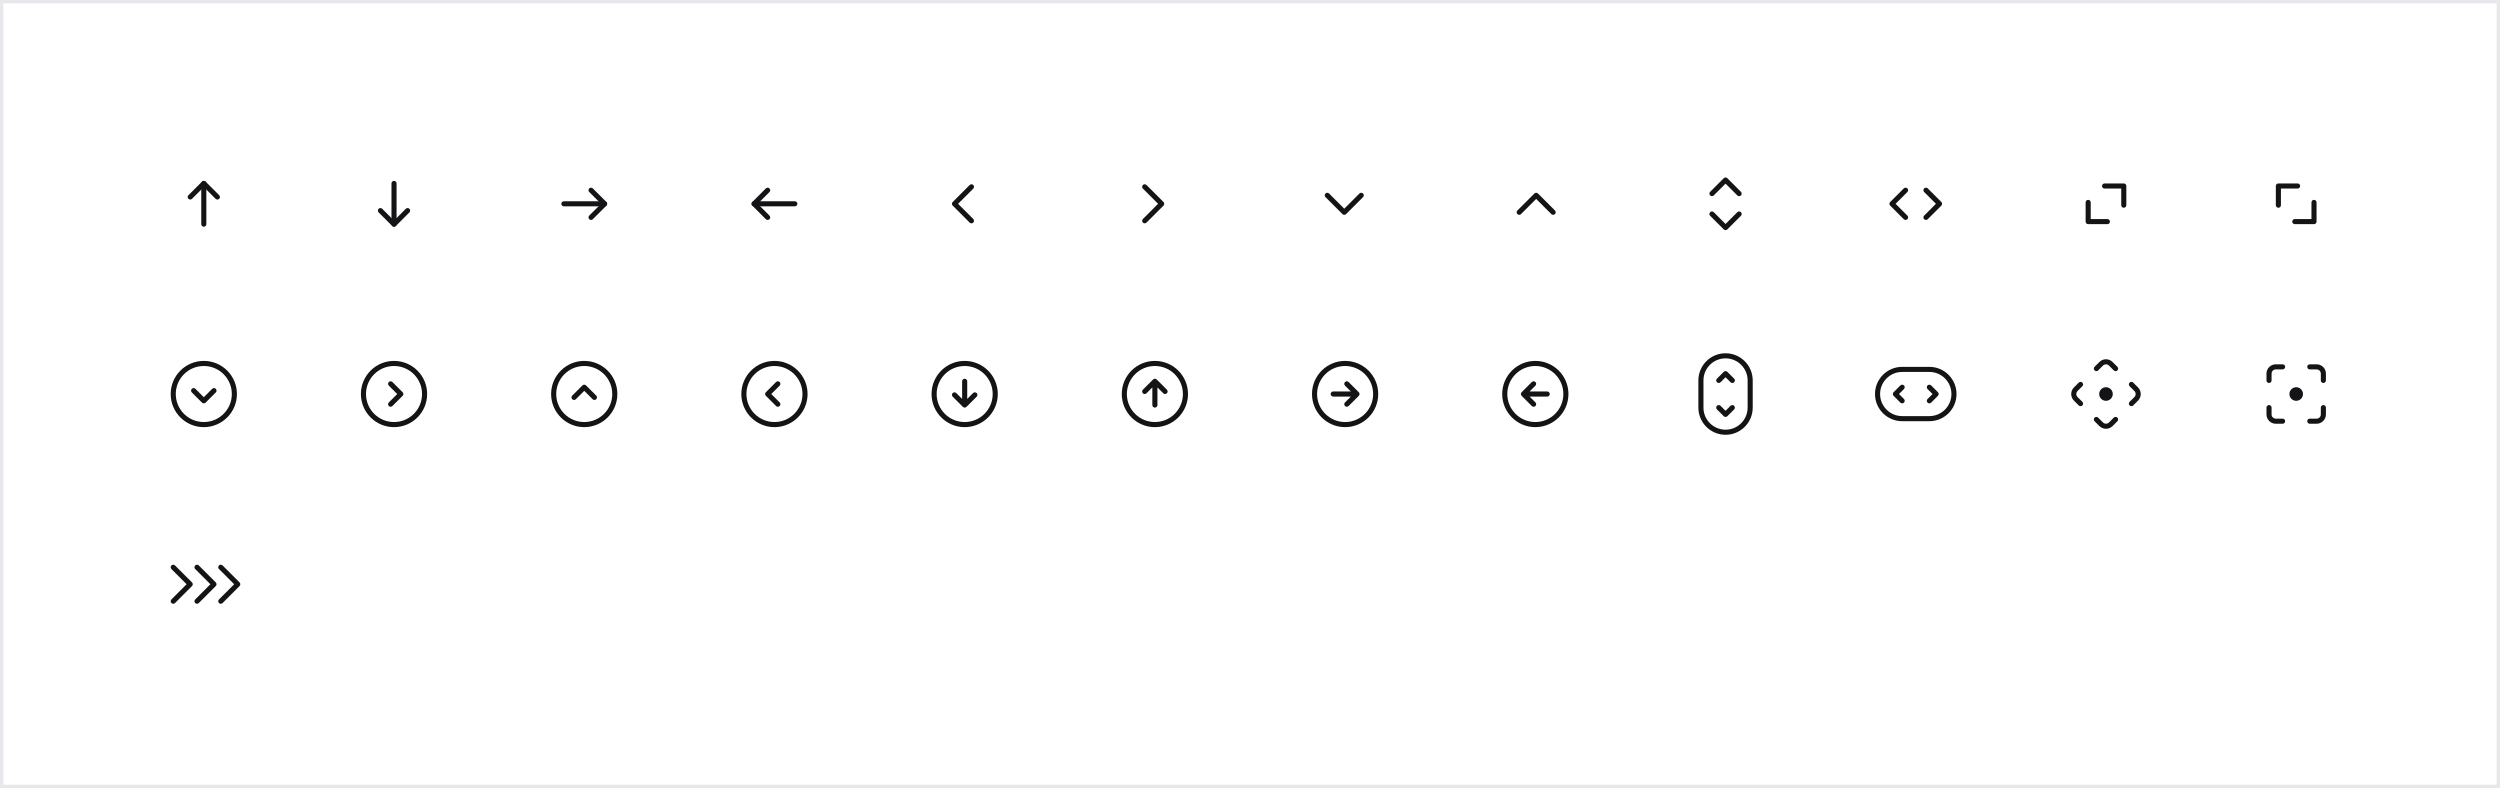 <svg width="736" height="232" viewBox="0 0 736 232" fill="none" xmlns="http://www.w3.org/2000/svg">
<path fill-rule="evenodd" clip-rule="evenodd" d="M64.53 58.53C64.237 58.823 63.763 58.823 63.47 58.53L60 55.061L56.53 58.53C56.237 58.823 55.763 58.823 55.47 58.53C55.177 58.237 55.177 57.763 55.47 57.47L59.47 53.47C59.763 53.177 60.237 53.177 60.53 53.47L64.53 57.47C64.823 57.763 64.823 58.237 64.53 58.53Z" fill="#141416"/>
<path fill-rule="evenodd" clip-rule="evenodd" d="M60 53.25C60.414 53.25 60.75 53.586 60.75 54L60.75 66C60.75 66.414 60.414 66.75 60 66.75C59.586 66.75 59.25 66.414 59.25 66L59.25 54C59.25 53.586 59.586 53.25 60 53.25Z" fill="#141416"/>
<path fill-rule="evenodd" clip-rule="evenodd" d="M111.47 61.47C111.763 61.177 112.237 61.177 112.53 61.47L116 64.939L119.47 61.47C119.763 61.177 120.237 61.177 120.53 61.47C120.823 61.763 120.823 62.237 120.53 62.53L116.53 66.53C116.237 66.823 115.763 66.823 115.47 66.53L111.47 62.53C111.177 62.237 111.177 61.763 111.47 61.47Z" fill="#141416"/>
<path fill-rule="evenodd" clip-rule="evenodd" d="M116 66.75C115.586 66.75 115.25 66.414 115.25 66L115.25 54C115.25 53.586 115.586 53.25 116 53.25C116.414 53.25 116.75 53.586 116.75 54L116.75 66C116.75 66.414 116.414 66.75 116 66.75Z" fill="#141416"/>
<path fill-rule="evenodd" clip-rule="evenodd" d="M173.47 64.53C173.177 64.237 173.177 63.763 173.47 63.47L176.939 60L173.47 56.53C173.177 56.237 173.177 55.763 173.47 55.47C173.763 55.177 174.237 55.177 174.53 55.47L178.53 59.47C178.823 59.763 178.823 60.237 178.53 60.53L174.53 64.53C174.237 64.823 173.763 64.823 173.47 64.53Z" fill="#141416"/>
<path fill-rule="evenodd" clip-rule="evenodd" d="M178.75 60C178.75 60.414 178.414 60.75 178 60.75L166 60.75C165.586 60.75 165.25 60.414 165.25 60C165.25 59.586 165.586 59.25 166 59.25L178 59.25C178.414 59.25 178.75 59.586 178.75 60Z" fill="#141416"/>
<path fill-rule="evenodd" clip-rule="evenodd" d="M226.53 55.47C226.823 55.763 226.823 56.237 226.53 56.53L223.061 60L226.53 63.47C226.823 63.763 226.823 64.237 226.53 64.53C226.237 64.823 225.763 64.823 225.47 64.53L221.47 60.53C221.177 60.237 221.177 59.763 221.47 59.47L225.47 55.47C225.763 55.177 226.237 55.177 226.53 55.47Z" fill="#141416"/>
<path fill-rule="evenodd" clip-rule="evenodd" d="M221.25 60C221.25 59.586 221.586 59.25 222 59.25H234C234.414 59.25 234.75 59.586 234.75 60C234.75 60.414 234.414 60.75 234 60.75H222C221.586 60.75 221.25 60.414 221.25 60Z" fill="#141416"/>
<path fill-rule="evenodd" clip-rule="evenodd" d="M286.53 54.47C286.823 54.763 286.823 55.237 286.53 55.53L282.061 60L286.53 64.47C286.823 64.763 286.823 65.237 286.53 65.53C286.237 65.823 285.763 65.823 285.47 65.53L280.47 60.53C280.177 60.237 280.177 59.763 280.47 59.47L285.47 54.47C285.763 54.177 286.237 54.177 286.53 54.47Z" fill="#141416"/>
<path fill-rule="evenodd" clip-rule="evenodd" d="M336.47 65.53C336.177 65.237 336.177 64.763 336.47 64.47L340.939 60L336.47 55.53C336.177 55.237 336.177 54.763 336.47 54.47C336.763 54.177 337.237 54.177 337.53 54.47L342.53 59.47C342.671 59.61 342.75 59.801 342.75 60C342.75 60.199 342.671 60.39 342.53 60.53L337.53 65.53C337.237 65.823 336.763 65.823 336.47 65.53Z" fill="#141416"/>
<path fill-rule="evenodd" clip-rule="evenodd" d="M390.22 56.97C390.513 56.677 390.987 56.677 391.28 56.97L395.75 61.439L400.22 56.97C400.513 56.677 400.987 56.677 401.28 56.97C401.573 57.263 401.573 57.737 401.28 58.03L396.28 63.03C395.987 63.323 395.513 63.323 395.22 63.03L390.22 58.03C389.927 57.737 389.927 57.263 390.22 56.97Z" fill="#141416"/>
<path fill-rule="evenodd" clip-rule="evenodd" d="M457.78 63.03C457.487 63.323 457.013 63.323 456.72 63.03L452.25 58.561L447.78 63.03C447.487 63.323 447.013 63.323 446.72 63.03C446.427 62.737 446.427 62.263 446.72 61.97L451.72 56.97C452.013 56.677 452.487 56.677 452.78 56.97L457.78 61.97C458.073 62.263 458.073 62.737 457.78 63.03Z" fill="#141416"/>
<path fill-rule="evenodd" clip-rule="evenodd" d="M503.47 62.47C503.763 62.177 504.237 62.177 504.53 62.47L508 65.939L511.47 62.47C511.763 62.177 512.237 62.177 512.53 62.47C512.823 62.763 512.823 63.237 512.53 63.53L508.53 67.53C508.237 67.823 507.763 67.823 507.47 67.53L503.47 63.53C503.177 63.237 503.177 62.763 503.47 62.47Z" fill="#141416"/>
<path fill-rule="evenodd" clip-rule="evenodd" d="M512.53 57.53C512.237 57.823 511.763 57.823 511.47 57.53L508 54.061L504.53 57.53C504.237 57.823 503.763 57.823 503.47 57.53C503.177 57.237 503.177 56.763 503.47 56.47L507.47 52.47C507.763 52.177 508.237 52.177 508.53 52.47L512.53 56.47C512.823 56.763 512.823 57.237 512.53 57.53Z" fill="#141416"/>
<path fill-rule="evenodd" clip-rule="evenodd" d="M561.53 55.47C561.823 55.763 561.823 56.237 561.53 56.53L558.061 60L561.53 63.47C561.823 63.763 561.823 64.237 561.53 64.53C561.237 64.823 560.763 64.823 560.47 64.53L556.47 60.53C556.177 60.237 556.177 59.763 556.47 59.47L560.47 55.47C560.763 55.177 561.237 55.177 561.53 55.47Z" fill="#141416"/>
<path fill-rule="evenodd" clip-rule="evenodd" d="M566.47 64.53C566.177 64.237 566.177 63.763 566.47 63.47L569.939 60L566.47 56.53C566.177 56.237 566.177 55.763 566.47 55.47C566.763 55.177 567.237 55.177 567.53 55.47L571.53 59.47C571.823 59.763 571.823 60.237 571.53 60.53L567.53 64.53C567.237 64.823 566.763 64.823 566.47 64.53Z" fill="#141416"/>
<path fill-rule="evenodd" clip-rule="evenodd" d="M614.757 58.836C615.172 58.836 615.507 59.171 615.507 59.586L615.507 64.493L620.414 64.493C620.828 64.493 621.164 64.828 621.164 65.243C621.164 65.657 620.828 65.993 620.414 65.993L614.757 65.993C614.343 65.993 614.007 65.657 614.007 65.243L614.007 59.586C614.007 59.171 614.343 58.836 614.757 58.836Z" fill="#141416"/>
<path fill-rule="evenodd" clip-rule="evenodd" d="M625.243 61.164C624.828 61.164 624.493 60.829 624.493 60.414L624.493 55.508L619.586 55.508C619.172 55.508 618.836 55.172 618.836 54.758C618.836 54.343 619.172 54.008 619.586 54.008L625.243 54.008C625.657 54.008 625.993 54.343 625.993 54.758L625.993 60.414C625.993 60.829 625.657 61.164 625.243 61.164Z" fill="#141416"/>
<path fill-rule="evenodd" clip-rule="evenodd" d="M677.164 54.757C677.164 55.172 676.828 55.507 676.414 55.507L671.507 55.507L671.507 60.414C671.507 60.828 671.172 61.164 670.757 61.164C670.343 61.164 670.007 60.828 670.007 60.414L670.007 54.757C670.007 54.343 670.343 54.007 670.757 54.007L676.414 54.007C676.828 54.007 677.164 54.343 677.164 54.757Z" fill="#141416"/>
<path fill-rule="evenodd" clip-rule="evenodd" d="M674.836 65.243C674.836 64.829 675.172 64.493 675.586 64.493L680.493 64.493L680.493 59.586C680.493 59.172 680.828 58.836 681.243 58.836C681.657 58.836 681.993 59.172 681.993 59.586L681.993 65.243C681.993 65.657 681.657 65.993 681.243 65.993L675.586 65.993C675.172 65.993 674.836 65.657 674.836 65.243Z" fill="#141416"/>
<path fill-rule="evenodd" clip-rule="evenodd" d="M56.47 114.47C56.763 114.177 57.237 114.177 57.53 114.47L60 116.939L62.47 114.47C62.763 114.177 63.237 114.177 63.53 114.47C63.823 114.763 63.823 115.237 63.53 115.53L60.53 118.53C60.237 118.823 59.763 118.823 59.47 118.53L56.47 115.53C56.177 115.237 56.177 114.763 56.47 114.47Z" fill="#141416"/>
<path fill-rule="evenodd" clip-rule="evenodd" d="M60 125.75C54.615 125.75 50.25 121.385 50.25 116C50.25 110.615 54.615 106.25 60 106.25C65.385 106.25 69.75 110.615 69.75 116C69.75 121.385 65.385 125.75 60 125.75ZM51.75 116C51.75 120.556 55.444 124.25 60 124.25C64.556 124.25 68.25 120.556 68.25 116C68.25 111.444 64.556 107.75 60 107.75C55.444 107.75 51.75 111.444 51.75 116Z" fill="#141416"/>
<path fill-rule="evenodd" clip-rule="evenodd" d="M114.47 119.53C114.177 119.237 114.177 118.763 114.47 118.47L116.939 116L114.47 113.53C114.177 113.237 114.177 112.763 114.47 112.47C114.763 112.177 115.237 112.177 115.53 112.47L118.53 115.47C118.823 115.763 118.823 116.237 118.53 116.53L115.53 119.53C115.237 119.823 114.763 119.823 114.47 119.53Z" fill="#141416"/>
<path fill-rule="evenodd" clip-rule="evenodd" d="M125.75 116C125.75 121.385 121.385 125.75 116 125.75C110.615 125.75 106.25 121.385 106.25 116C106.25 110.615 110.615 106.25 116 106.25C121.385 106.25 125.75 110.615 125.75 116ZM116 124.25C120.556 124.25 124.25 120.556 124.25 116C124.25 111.444 120.556 107.75 116 107.75C111.444 107.75 107.75 111.444 107.75 116C107.75 120.556 111.444 124.25 116 124.25Z" fill="#141416"/>
<path fill-rule="evenodd" clip-rule="evenodd" d="M175.53 117.53C175.237 117.823 174.763 117.823 174.47 117.53L172 115.061L169.53 117.53C169.237 117.823 168.763 117.823 168.47 117.53C168.177 117.237 168.177 116.763 168.47 116.47L171.47 113.47C171.763 113.177 172.237 113.177 172.53 113.47L175.53 116.47C175.823 116.763 175.823 117.237 175.53 117.53Z" fill="#141416"/>
<path fill-rule="evenodd" clip-rule="evenodd" d="M172 106.25C177.385 106.25 181.75 110.615 181.75 116C181.75 121.385 177.385 125.75 172 125.75C166.615 125.75 162.25 121.385 162.25 116C162.25 110.615 166.615 106.25 172 106.25ZM180.25 116C180.25 111.444 176.556 107.75 172 107.75C167.444 107.75 163.75 111.444 163.75 116C163.75 120.556 167.444 124.25 172 124.25C176.556 124.25 180.25 120.556 180.25 116Z" fill="#141416"/>
<path fill-rule="evenodd" clip-rule="evenodd" d="M229.53 112.47C229.823 112.763 229.823 113.237 229.53 113.53L227.061 116L229.53 118.47C229.823 118.763 229.823 119.237 229.53 119.53C229.237 119.823 228.763 119.823 228.47 119.53L225.47 116.53C225.177 116.237 225.177 115.763 225.47 115.47L228.47 112.47C228.763 112.177 229.237 112.177 229.53 112.47Z" fill="#141416"/>
<path fill-rule="evenodd" clip-rule="evenodd" d="M218.25 116C218.25 110.615 222.615 106.25 228 106.25C233.385 106.25 237.75 110.615 237.75 116C237.75 121.385 233.385 125.75 228 125.75C222.615 125.75 218.25 121.385 218.25 116ZM228 107.75C223.444 107.75 219.75 111.444 219.75 116C219.75 120.556 223.444 124.25 228 124.25C232.556 124.25 236.25 120.556 236.25 116C236.25 111.444 232.556 107.75 228 107.75Z" fill="#141416"/>
<path fill-rule="evenodd" clip-rule="evenodd" d="M284 125.75C278.615 125.75 274.25 121.385 274.25 116C274.25 110.615 278.615 106.25 284 106.25C289.385 106.25 293.75 110.615 293.75 116C293.75 121.385 289.385 125.75 284 125.75ZM275.75 116C275.75 120.556 279.444 124.25 284 124.25C288.556 124.25 292.25 120.556 292.25 116C292.25 111.444 288.556 107.75 284 107.75C279.444 107.75 275.75 111.444 275.75 116Z" fill="#141416"/>
<path fill-rule="evenodd" clip-rule="evenodd" d="M284.75 112.25C284.75 111.836 284.414 111.5 284 111.5C283.586 111.5 283.25 111.836 283.25 112.25V117.439L281.53 115.72C281.237 115.427 280.763 115.427 280.47 115.72C280.177 116.013 280.177 116.487 280.47 116.78L283.47 119.78C283.763 120.073 284.237 120.073 284.53 119.78L287.53 116.78C287.823 116.487 287.823 116.013 287.53 115.72C287.237 115.427 286.763 115.427 286.47 115.72L284.75 117.439V112.25Z" fill="#141416"/>
<path fill-rule="evenodd" clip-rule="evenodd" d="M349.75 116C349.75 121.385 345.385 125.75 340 125.75C334.615 125.75 330.25 121.385 330.25 116C330.25 110.615 334.615 106.25 340 106.25C345.385 106.25 349.75 110.615 349.75 116ZM340 124.25C344.556 124.25 348.25 120.556 348.25 116C348.25 111.444 344.556 107.75 340 107.75C335.444 107.75 331.75 111.444 331.75 116C331.75 120.556 335.444 124.25 340 124.25Z" fill="#141416"/>
<path fill-rule="evenodd" clip-rule="evenodd" d="M339.25 119.25C339.25 119.664 339.586 120 340 120C340.414 120 340.75 119.664 340.75 119.25L340.75 114.061L342.47 115.78C342.763 116.073 343.237 116.073 343.53 115.78C343.823 115.487 343.823 115.013 343.53 114.72L340.53 111.72C340.237 111.427 339.763 111.427 339.47 111.72L336.47 114.72C336.177 115.013 336.177 115.487 336.47 115.78C336.763 116.073 337.237 116.073 337.53 115.78L339.25 114.061L339.25 119.25Z" fill="#141416"/>
<path fill-rule="evenodd" clip-rule="evenodd" d="M396 106.25C401.385 106.25 405.75 110.615 405.75 116C405.75 121.385 401.385 125.75 396 125.75C390.615 125.75 386.25 121.385 386.25 116C386.25 110.615 390.615 106.25 396 106.25ZM404.25 116C404.25 111.444 400.556 107.75 396 107.75C391.444 107.75 387.75 111.444 387.75 116C387.75 120.556 391.444 124.25 396 124.25C400.556 124.25 404.25 120.556 404.25 116Z" fill="#141416"/>
<path fill-rule="evenodd" clip-rule="evenodd" d="M392.5 115.25C392.086 115.25 391.75 115.586 391.75 116C391.75 116.414 392.086 116.75 392.5 116.75L397.689 116.75L395.97 118.47C395.677 118.763 395.677 119.237 395.97 119.53C396.263 119.823 396.737 119.823 397.03 119.53L400.03 116.53C400.323 116.237 400.323 115.763 400.03 115.47L397.03 112.47C396.737 112.177 396.263 112.177 395.97 112.47C395.677 112.763 395.677 113.237 395.97 113.53L397.689 115.25L392.5 115.25Z" fill="#141416"/>
<path fill-rule="evenodd" clip-rule="evenodd" d="M442.25 116C442.25 110.615 446.615 106.25 452 106.25C457.385 106.25 461.75 110.615 461.75 116C461.75 121.385 457.385 125.75 452 125.75C446.615 125.75 442.25 121.385 442.25 116ZM452 107.75C447.444 107.75 443.75 111.444 443.75 116C443.75 120.556 447.444 124.25 452 124.25C456.556 124.25 460.25 120.556 460.25 116C460.25 111.444 456.556 107.75 452 107.75Z" fill="#141416"/>
<path fill-rule="evenodd" clip-rule="evenodd" d="M455.5 115.25C455.914 115.25 456.25 115.586 456.25 116C456.25 116.414 455.914 116.75 455.5 116.75L450.311 116.75L452.03 118.47C452.323 118.763 452.323 119.237 452.03 119.53C451.737 119.823 451.263 119.823 450.97 119.53L447.97 116.53C447.677 116.237 447.677 115.763 447.97 115.47L450.97 112.47C451.263 112.177 451.737 112.177 452.03 112.47C452.323 112.763 452.323 113.237 452.03 113.53L450.311 115.25L455.5 115.25Z" fill="#141416"/>
<path fill-rule="evenodd" clip-rule="evenodd" d="M510.53 112.53C510.237 112.823 509.763 112.823 509.47 112.53L508 111.061L506.53 112.53C506.237 112.823 505.763 112.823 505.47 112.53C505.177 112.237 505.177 111.763 505.47 111.47L507.47 109.47C507.61 109.329 507.801 109.25 508 109.25C508.199 109.25 508.39 109.329 508.53 109.47L510.53 111.47C510.823 111.763 510.823 112.237 510.53 112.53Z" fill="#141416"/>
<path fill-rule="evenodd" clip-rule="evenodd" d="M505.47 119.47C505.763 119.177 506.237 119.177 506.53 119.47L508 120.939L509.47 119.47C509.763 119.177 510.237 119.177 510.53 119.47C510.823 119.763 510.823 120.237 510.53 120.53L508.53 122.53C508.237 122.823 507.763 122.823 507.47 122.53L505.47 120.53C505.177 120.237 505.177 119.763 505.47 119.47Z" fill="#141416"/>
<path fill-rule="evenodd" clip-rule="evenodd" d="M514.5 120V112C514.5 108.41 511.59 105.5 508 105.5C504.41 105.5 501.5 108.41 501.5 112V120C501.5 123.59 504.41 126.5 508 126.5C511.59 126.5 514.5 123.59 514.5 120ZM508 104C503.582 104 500 107.582 500 112V120C500 124.418 503.582 128 508 128C512.418 128 516 124.418 516 120V112C516 107.582 512.418 104 508 104Z" fill="#141416"/>
<g clip-path="url(#clip0_816_8691)">
<path fill-rule="evenodd" clip-rule="evenodd" d="M560.53 113.47C560.823 113.763 560.823 114.237 560.53 114.53L559.061 116L560.53 117.47C560.823 117.763 560.823 118.237 560.53 118.53C560.237 118.823 559.763 118.823 559.47 118.53L557.47 116.53C557.329 116.39 557.25 116.199 557.25 116C557.25 115.801 557.329 115.61 557.47 115.47L559.47 113.47C559.763 113.177 560.237 113.177 560.53 113.47Z" fill="#141416"/>
<path fill-rule="evenodd" clip-rule="evenodd" d="M567.47 118.53C567.177 118.237 567.177 117.763 567.47 117.47L568.939 116L567.47 114.53C567.177 114.237 567.177 113.763 567.47 113.47C567.763 113.177 568.237 113.177 568.53 113.47L570.53 115.47C570.823 115.763 570.823 116.237 570.53 116.53L568.53 118.53C568.237 118.823 567.763 118.823 567.47 118.53Z" fill="#141416"/>
<path fill-rule="evenodd" clip-rule="evenodd" d="M568 109.5L560 109.5C556.41 109.5 553.5 112.41 553.5 116C553.5 119.59 556.41 122.5 560 122.5L568 122.5C571.59 122.5 574.5 119.59 574.5 116C574.5 112.41 571.59 109.5 568 109.5ZM552 116C552 120.418 555.582 124 560 124L568 124C572.418 124 576 120.418 576 116C576 111.582 572.418 108 568 108L560 108C555.582 108 552 111.582 552 116Z" fill="#141416"/>
</g>
<path d="M620 114C621.105 114 622 114.895 622 116C622 117.105 621.105 118 620 118C618.895 118 618 117.105 618 116C618 114.895 618.895 114 620 114Z" fill="#141416"/>
<path fill-rule="evenodd" clip-rule="evenodd" d="M611.631 115.116C611.143 115.604 611.143 116.396 611.631 116.884L613.045 118.298C613.338 118.591 613.338 119.066 613.045 119.359C612.752 119.652 612.277 119.652 611.984 119.359L610.57 117.945C609.496 116.871 609.496 115.129 610.57 114.055L611.984 112.641C612.277 112.348 612.752 112.348 613.045 112.641C613.338 112.934 613.338 113.409 613.045 113.702L611.631 115.116Z" fill="#141416"/>
<path fill-rule="evenodd" clip-rule="evenodd" d="M620.884 107.631C620.396 107.143 619.604 107.143 619.116 107.631L617.702 109.045C617.409 109.338 616.934 109.338 616.641 109.045C616.348 108.752 616.348 108.278 616.641 107.985L618.055 106.57C619.129 105.496 620.871 105.496 621.945 106.57L623.359 107.985C623.652 108.278 623.652 108.752 623.359 109.045C623.066 109.338 622.591 109.338 622.298 109.045L620.884 107.631Z" fill="#141416"/>
<path fill-rule="evenodd" clip-rule="evenodd" d="M628.369 116.884C628.857 116.396 628.857 115.604 628.369 115.116L626.955 113.702C626.662 113.409 626.662 112.934 626.955 112.641C627.248 112.348 627.723 112.348 628.016 112.641L629.43 114.055C630.504 115.129 630.504 116.871 629.43 117.945L628.016 119.359C627.723 119.652 627.248 119.652 626.955 119.359C626.662 119.066 626.662 118.591 626.955 118.298L628.369 116.884Z" fill="#141416"/>
<path fill-rule="evenodd" clip-rule="evenodd" d="M619.116 124.369C619.604 124.857 620.396 124.857 620.884 124.369L622.298 122.955C622.591 122.662 623.066 122.662 623.359 122.955C623.652 123.248 623.652 123.722 623.359 124.015L621.945 125.43C620.871 126.504 619.129 126.504 618.055 125.43L616.641 124.015C616.348 123.722 616.348 123.248 616.641 122.955C616.934 122.662 617.409 122.662 617.702 122.955L619.116 124.369Z" fill="#141416"/>
<path d="M677.414 114.586C678.195 115.367 678.195 116.633 677.414 117.414C676.633 118.195 675.367 118.195 674.586 117.414C673.805 116.633 673.805 115.367 674.586 114.586C675.367 113.805 676.633 113.805 677.414 114.586Z" fill="#141416"/>
<path fill-rule="evenodd" clip-rule="evenodd" d="M670 108.75C669.31 108.75 668.75 109.31 668.75 110V112C668.75 112.414 668.414 112.75 668 112.75C667.586 112.75 667.25 112.414 667.25 112V110C667.25 108.481 668.481 107.25 670 107.25H672C672.414 107.25 672.75 107.586 672.75 108C672.75 108.414 672.414 108.75 672 108.75H670Z" fill="#141416"/>
<path fill-rule="evenodd" clip-rule="evenodd" d="M683.25 110C683.25 109.31 682.69 108.75 682 108.75L680 108.75C679.586 108.75 679.25 108.414 679.25 108C679.25 107.586 679.586 107.25 680 107.25L682 107.25C683.519 107.25 684.75 108.481 684.75 110L684.75 112C684.75 112.414 684.414 112.75 684 112.75C683.586 112.75 683.25 112.414 683.25 112L683.25 110Z" fill="#141416"/>
<path fill-rule="evenodd" clip-rule="evenodd" d="M682 123.25C682.69 123.25 683.25 122.69 683.25 122L683.25 120C683.25 119.586 683.586 119.25 684 119.25C684.414 119.25 684.75 119.586 684.75 120L684.75 122C684.75 123.519 683.519 124.75 682 124.75L680 124.75C679.586 124.75 679.25 124.414 679.25 124C679.25 123.586 679.586 123.25 680 123.25L682 123.25Z" fill="#141416"/>
<path fill-rule="evenodd" clip-rule="evenodd" d="M668.75 122C668.75 122.69 669.31 123.25 670 123.25L672 123.25C672.414 123.25 672.75 123.586 672.75 124C672.75 124.414 672.414 124.75 672 124.75L670 124.75C668.481 124.75 667.25 123.519 667.25 122L667.25 120C667.25 119.586 667.586 119.25 668 119.25C668.414 119.25 668.75 119.586 668.75 120L668.75 122Z" fill="#141416"/>
<path fill-rule="evenodd" clip-rule="evenodd" d="M50.47 166.47C50.763 166.177 51.237 166.177 51.53 166.47L56.53 171.47C56.823 171.763 56.823 172.237 56.53 172.53L51.53 177.53C51.237 177.823 50.763 177.823 50.47 177.53C50.177 177.237 50.177 176.763 50.47 176.47L54.939 172L50.47 167.53C50.177 167.237 50.177 166.763 50.47 166.47Z" fill="#141416"/>
<path fill-rule="evenodd" clip-rule="evenodd" d="M57.47 166.47C57.763 166.177 58.237 166.177 58.53 166.47L63.53 171.47C63.823 171.763 63.823 172.237 63.53 172.53L58.53 177.53C58.237 177.823 57.763 177.823 57.47 177.53C57.177 177.237 57.177 176.763 57.47 176.47L61.939 172L57.47 167.53C57.177 167.237 57.177 166.763 57.47 166.47Z" fill="#141416"/>
<path fill-rule="evenodd" clip-rule="evenodd" d="M64.47 166.47C64.763 166.177 65.237 166.177 65.53 166.47L70.53 171.47C70.823 171.763 70.823 172.237 70.53 172.53L65.53 177.53C65.237 177.823 64.763 177.823 64.47 177.53C64.177 177.237 64.177 176.763 64.47 176.47L68.939 172L64.47 167.53C64.177 167.237 64.177 166.763 64.47 166.47Z" fill="#141416"/>
<rect x="0.5" y="0.5" width="735" height="231" stroke="#E6E8EC"/>
<defs>
<clipPath id="clip0_816_8691">
<rect width="24" height="24" fill="white" transform="translate(552 128) rotate(-90)"/>
</clipPath>
</defs>
</svg>
